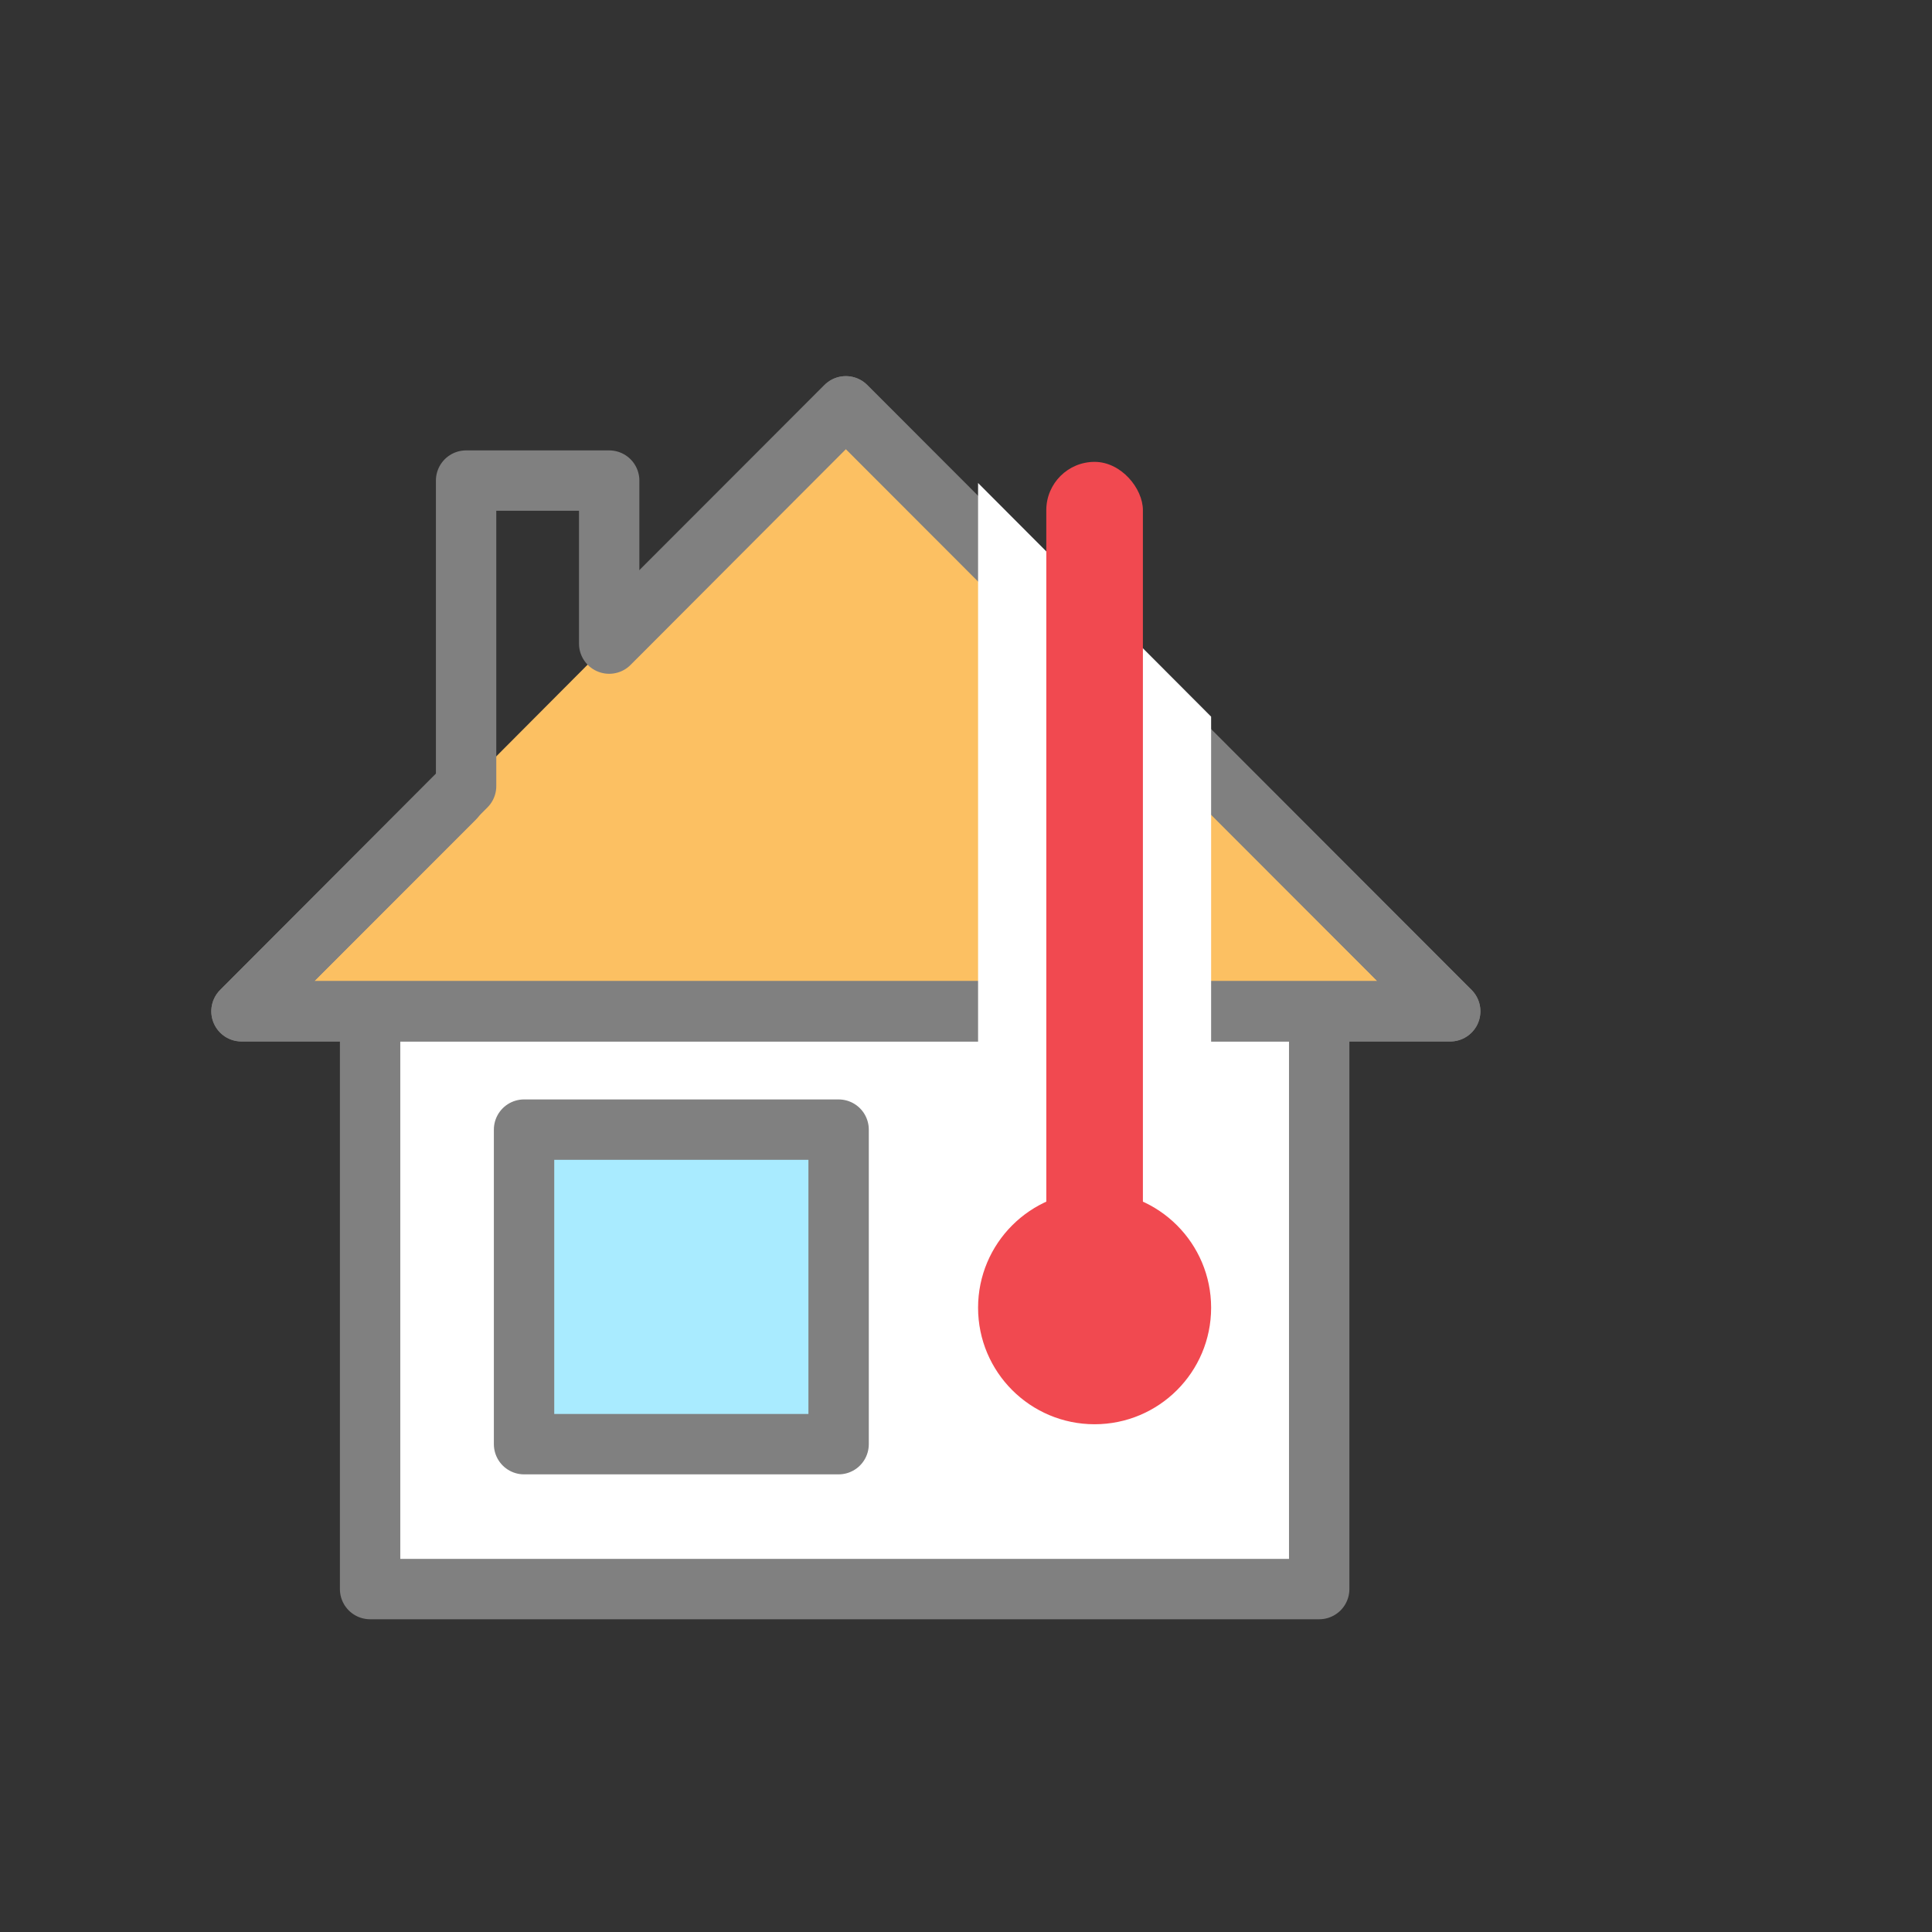 <svg xmlns="http://www.w3.org/2000/svg" viewBox="0 0 32 32"><rect x="0" y="0" width="32" height="32" fill="#333333" stroke="none"/><defs><style>.cls-1,.cls-5{fill:#fff;}.cls-1,.cls-2,.cls-3,.cls-4{stroke:gray;stroke-linecap:round;stroke-linejoin:round;}.cls-2{fill:#fcc062;}.cls-3{fill:#a9ebff;}.cls-4,.cls-7{fill:none;}.cls-6{fill:#f14950;}</style></defs><title>temp_in</title><g id="Layer_2" data-name="Layer 2"><g id="Layer_2-2" data-name="Layer 2"><g id="New_Symbol_5" data-name="New Symbol 5"><rect class="cls-1" x="6.13" y="15.78" width="15.72" height="10.54"/><polyline class="cls-2" points="7.53 13.22 4 16.75 24.02 16.75 14.01 6.73 10.22 10.52"/><rect class="cls-3" x="8.68" y="18.71" width="5.21" height="5.21"/><polygon class="cls-4" points="24.02 16.75 14.01 6.73 10.09 10.66 10.09 7.96 7.72 7.96 7.72 13.02 4 16.75 24.02 16.75"/><polygon class="cls-5" points="20.06 21.81 16.2 21.81 16.2 8 20.06 11.87 20.06 21.81"/><rect class="cls-6" x="17.33" y="7.65" width="1.6" height="14.86" rx="0.8" ry="0.8"/><circle class="cls-6" cx="18.13" cy="21.66" r="1.93"/><rect class="cls-7" width="32" height="32"/></g></g></g></svg>